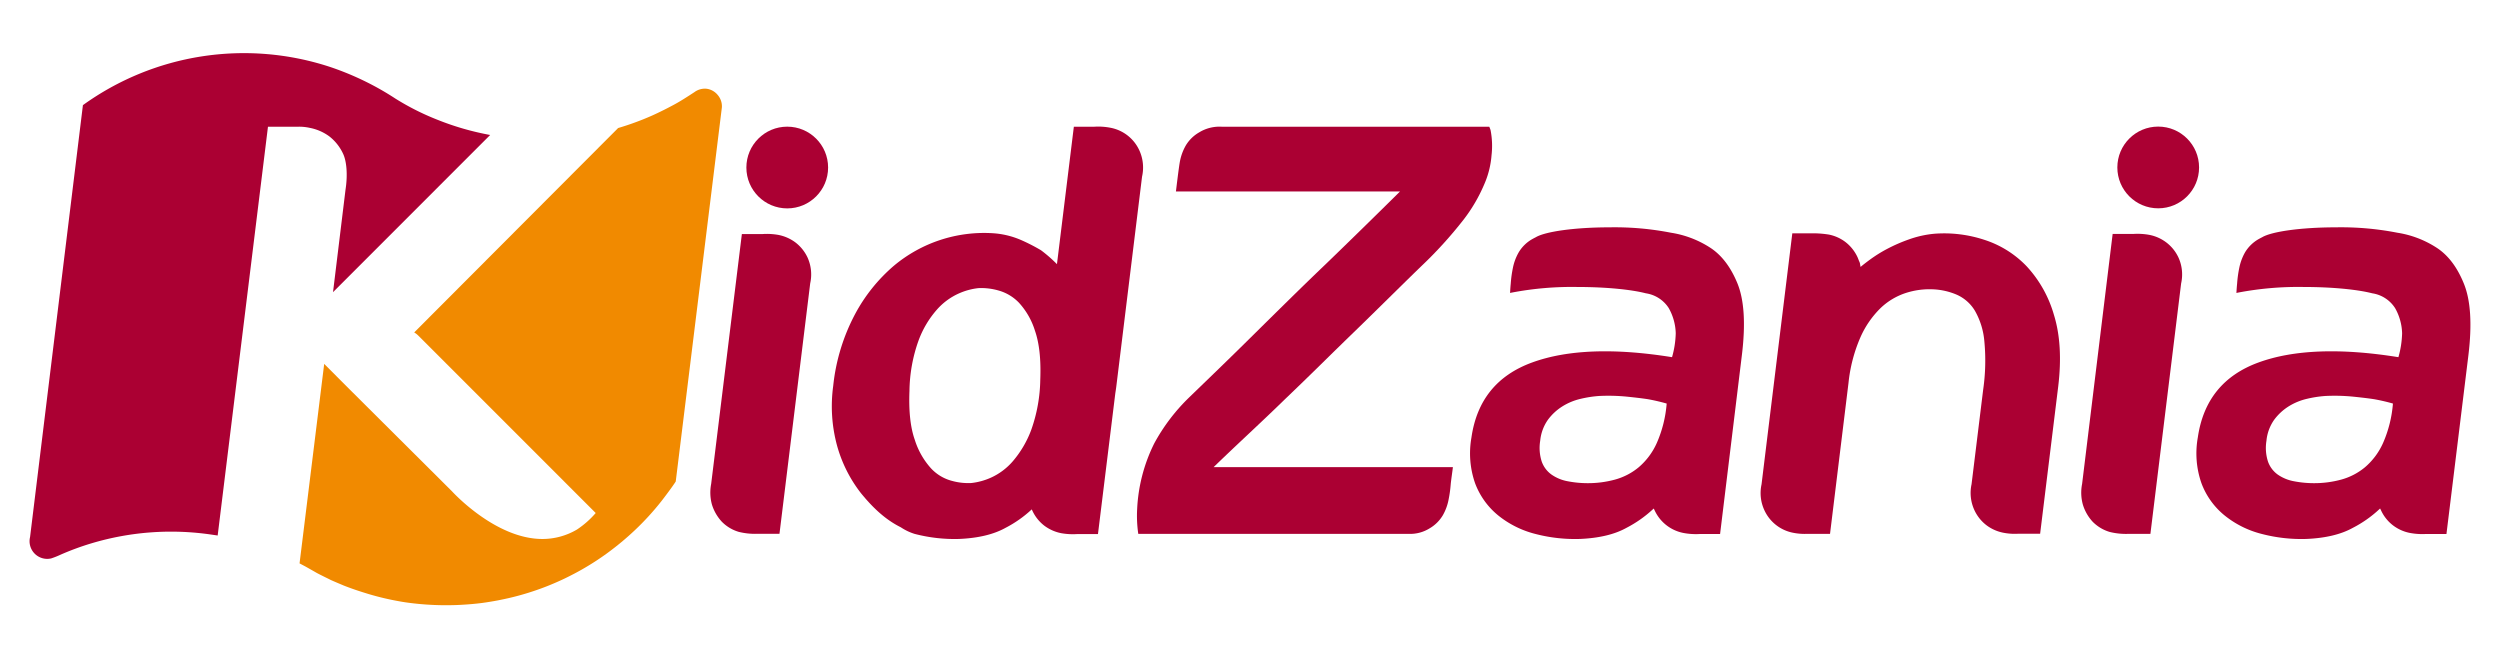 <svg id="Capa_1" data-name="Capa 1" xmlns="http://www.w3.org/2000/svg" viewBox="0 0 676 178"><defs><style>.cls-1{fill:#ab0033;}.cls-2{fill:#f18a00;}</style></defs><circle class="cls-1" cx="583.58" cy="45.28" r="11.05"/><circle class="cls-1" cx="212.87" cy="45.3" r="11.05"/><path class="cls-1" d="M308.1,40.71a10.78,10.78,0,0,0-7.75-6.15,17.43,17.43,0,0,0-4.4-.3l-5.58,0L285.8,71.43a37.8,37.8,0,0,0-4.31-3.76A50.23,50.23,0,0,0,276,64.86a22.76,22.76,0,0,0-7.45-1.79,38,38,0,0,0-26.83,8.78A45.2,45.2,0,0,0,231.18,85a53,53,0,0,0-5.88,19.35,40.64,40.64,0,0,0,1,16,36.87,36.87,0,0,0,6.5,13c3.06,3.75,6.44,7.07,10.78,9.23a14.44,14.44,0,0,0,3.72,1.78,42.73,42.73,0,0,0,12.11,1.37c5.15-.23,9.3-1.23,12.48-3a31.55,31.55,0,0,0,7.1-5h0a2.55,2.55,0,0,0,.13.29,10.87,10.87,0,0,0,3.3,4.15,11.2,11.2,0,0,0,4.51,2,17.93,17.93,0,0,0,4.38.24h5.58l4.69-38.06c.1-.64.2-1.28.28-1.94l6.95-56.64A11.15,11.15,0,0,0,308.1,40.71Zm-26.81,61.93a42.31,42.31,0,0,1-2.43,13.56,28,28,0,0,1-5,8.53,17.12,17.12,0,0,1-5.92,4.43,17.63,17.63,0,0,1-5.3,1.45,16.5,16.5,0,0,1-5.3-.6,11.78,11.78,0,0,1-5.63-3.41,20.72,20.72,0,0,1-4.35-7.67q-1.77-5-1.44-13.22a41.77,41.77,0,0,1,2.43-13.56,26.42,26.42,0,0,1,5-8.44,17.3,17.3,0,0,1,5.9-4.35,17.63,17.63,0,0,1,5.3-1.45,16.79,16.79,0,0,1,5.3.6,12.22,12.22,0,0,1,5.65,3.32,19.92,19.92,0,0,1,4.35,7.59Q281.61,94.46,281.29,102.64Z"/><path class="cls-1" d="M215.05,65.53a11.31,11.31,0,0,0-4.52-2,17.87,17.87,0,0,0-4.37-.24H200.6l-8.3,67.56a12.31,12.31,0,0,0,.19,5.52,12,12,0,0,0,2.68,4.69,10.64,10.64,0,0,0,4.6,2.76,18.3,18.3,0,0,0,5,.52h6l8.31-67.73a11.1,11.1,0,0,0-.73-7A11,11,0,0,0,215.05,65.53Z"/><path class="cls-1" d="M403.05,35.19c-.06-.24-.35-.92-.35-.92H330.44a10.49,10.49,0,0,0-6.21,1.54,10,10,0,0,0-3.6,3.54,13.9,13.9,0,0,0-1.56,4.2c-.3,1.48-1,7.45-1.1,8.23h60.59c-6.5,6.43-13.89,13.67-20.06,19.62q-4.8,4.59-9.82,9.52t-9.84,9.7q-4.81,4.76-9.28,9.09l-8,7.74a51.22,51.22,0,0,0-9.45,12.44,44.46,44.46,0,0,0-4.62,17.66,33.8,33.8,0,0,0,.3,6.81s73,0,73.22,0a9.94,9.94,0,0,0,5.53-1.48,10,10,0,0,0,3.6-3.55,13.69,13.69,0,0,0,1.55-4.2,33.23,33.23,0,0,0,.58-4.14c.12-1.3.49-3.68.59-4.67H328.15c6.34-6.15,13.24-12.44,19.29-18.36q4.8-4.59,9.82-9.52t9.93-9.69c3.27-3.18,6-5.87,9-8.82s5.65-5.56,8-7.83a113.68,113.68,0,0,0,11.61-12.77,43.28,43.28,0,0,0,5.51-9.42,24.17,24.17,0,0,0,2-7.91A22.14,22.14,0,0,0,403.05,35.19Z"/><path class="cls-1" d="M585.71,65.51a11.11,11.11,0,0,0-4.52-2,17.78,17.78,0,0,0-4.37-.25h-5.56L563,130.86a12.07,12.07,0,0,0,.19,5.53,11.9,11.9,0,0,0,2.67,4.69,10.72,10.72,0,0,0,4.61,2.76,18.23,18.23,0,0,0,5,.52h6l8.31-67.74a11.06,11.06,0,0,0-.73-7A10.87,10.87,0,0,0,585.71,65.51Z"/><path class="cls-1" d="M555.38,85.13A32.43,32.43,0,0,0,548,72a27.39,27.39,0,0,0-11.52-7.18,34.69,34.69,0,0,0-13.38-1.62,27.89,27.89,0,0,0-6.94,1.54,43.51,43.51,0,0,0-5.87,2.56,37.07,37.07,0,0,0-4.54,2.82c-1.26.92-2.13,1.61-2.66,2.07,0-.19-.06-.38-.1-.55a2.34,2.34,0,0,0-.31-1.06c-.12-.34-.25-.67-.39-1a11.06,11.06,0,0,0-3.3-4.15,10.93,10.93,0,0,0-4.46-2,27.24,27.24,0,0,0-3.89-.34h-6s-8.32,67.85-8.32,67.89a11,11,0,0,0,.74,6.92,10.78,10.78,0,0,0,7.75,6.15,16,16,0,0,0,3.94.3l.09,0h6l5-40.85a41.38,41.38,0,0,1,3.22-12.3,25.47,25.47,0,0,1,5.41-7.86,17.89,17.89,0,0,1,6.83-4.11,20.88,20.88,0,0,1,7.31-1,18.15,18.15,0,0,1,6.48,1.45A10.87,10.87,0,0,1,534,84a20.07,20.07,0,0,1,2.57,8.29,55.11,55.11,0,0,1-.32,13.07l-3.13,25.47s0,0,0,.05h0a11.1,11.1,0,0,0,.73,7,10.87,10.87,0,0,0,3.3,4.15,11.07,11.07,0,0,0,4.45,2,15.91,15.91,0,0,0,3.93.3l.12,0h6l4.89-39.82Q557.9,93.25,555.38,85.13Z"/><path class="cls-1" d="M469.8,76.62q-2.78-6.77-7.54-9.76a27.18,27.18,0,0,0-10.42-3.93,79.22,79.22,0,0,0-16.52-1.46c-9.49,0-17.49,1.14-20.06,2.69-.34.17-.66.34-1,.53a10,10,0,0,0-3.61,3.56,13.94,13.94,0,0,0-1.57,4.22,32,32,0,0,0-.57,4.16c-.15,1.53-.18,2.59-.18,2.59l.39-.09a86.58,86.58,0,0,1,17.77-1.53c7.77,0,14.6.69,18.55,1.71a8.9,8.9,0,0,1,6.19,4,14.63,14.63,0,0,1,1.89,6.81,25.75,25.75,0,0,1-1,6.46Q428.6,92.81,414.33,98t-16.45,20.29a24.51,24.51,0,0,0,1,12.42,20.48,20.48,0,0,0,6.22,8.65,26.22,26.22,0,0,0,10,5,42.36,42.36,0,0,0,12.16,1.37q7.75-.34,12.53-3a32.14,32.14,0,0,0,7.13-5l.25-.23.22.45a10.85,10.85,0,0,0,7.75,6.15,18,18,0,0,0,4.41.3h5.56L471,96.06Q472.56,83.39,469.8,76.62ZM448,119.78a18.5,18.5,0,0,1-4.92,6.59,17.11,17.11,0,0,1-6.49,3.34,27.57,27.57,0,0,1-7.14.94,28.46,28.46,0,0,1-5.5-.51,11.15,11.15,0,0,1-4.4-1.8,7.36,7.36,0,0,1-2.66-3.51,12,12,0,0,1-.42-5.65,11.81,11.81,0,0,1,2.07-5.65,14.35,14.35,0,0,1,4-3.69,16.26,16.26,0,0,1,4.88-2,31,31,0,0,1,5-.77,51.66,51.66,0,0,1,7.35.17q3.38.34,5.74.69a50.85,50.85,0,0,1,5.16,1.19A33,33,0,0,1,448,119.78Z"/><path class="cls-1" d="M666.2,76.62q-2.76-6.77-7.53-9.76a27.18,27.18,0,0,0-10.42-3.93,79.29,79.29,0,0,0-16.52-1.46c-9.49,0-17.49,1.14-20.06,2.69-.34.17-.66.34-1,.53a10.13,10.13,0,0,0-3.62,3.56,14.2,14.2,0,0,0-1.56,4.22,32,32,0,0,0-.57,4.16c-.15,1.53-.19,2.59-.19,2.59l.39-.09a86.76,86.76,0,0,1,17.78-1.53c7.77,0,14.59.69,18.55,1.71a8.9,8.9,0,0,1,6.18,4,14.56,14.56,0,0,1,1.9,6.81,25.75,25.75,0,0,1-1,6.46Q625,92.81,610.74,98t-16.45,20.29a24.4,24.4,0,0,0,1,12.42,20.39,20.39,0,0,0,6.22,8.65,26.17,26.17,0,0,0,10,5,42.43,42.43,0,0,0,12.17,1.37q7.74-.34,12.52-3a31.67,31.67,0,0,0,7.13-5,2.68,2.68,0,0,1,.26-.23c.05.12.17.34.22.45a10.76,10.76,0,0,0,3.3,4.14,11,11,0,0,0,4.45,2,18,18,0,0,0,4.41.3h5.55l5.93-48.28Q669,83.39,666.2,76.62Zm-21.82,43.16a18.5,18.5,0,0,1-4.92,6.59,17.11,17.11,0,0,1-6.49,3.34,27.62,27.62,0,0,1-7.14.94,28.39,28.39,0,0,1-5.5-.51,11.26,11.26,0,0,1-4.41-1.8,7.34,7.34,0,0,1-2.65-3.51,12,12,0,0,1-.42-5.65,11.71,11.71,0,0,1,2.07-5.65,14.35,14.35,0,0,1,4-3.69,16.26,16.26,0,0,1,4.88-2,31,31,0,0,1,5-.77,51.48,51.48,0,0,1,7.34.17q3.39.34,5.74.69a50.45,50.45,0,0,1,5.17,1.19A33,33,0,0,1,644.38,119.78Z"/><path class="cls-1" d="M58.86,144.8,72.46,34.26h8.28a13.3,13.3,0,0,1,3,.31A13.1,13.1,0,0,1,89,36.84a12.71,12.71,0,0,1,3.8,4.8c.93,2,1.25,5.66.63,9.64L90.05,79l42.49-42.5-.83-.16a74.12,74.12,0,0,1-13.41-3.95,69,69,0,0,1-11.43-5.76,75.07,75.07,0,0,0-7.55-4.34A77.32,77.32,0,0,0,89.1,18.05,74.48,74.48,0,0,0,22.42,28.43L8.13,145.22A4.77,4.77,0,0,0,13.82,151a22.86,22.86,0,0,0,2.53-1,72.54,72.54,0,0,1,8.36-3.08,75,75,0,0,1,32.76-2.32Z"/><path class="cls-2" d="M191.08,24a4.73,4.73,0,0,0-3.29.9c-2.1,1.37-4,2.61-6,3.65-3.17,1.7-5.65,2.78-5.65,2.78-1.49.65-2.67,1.13-4,1.62-1.78.67-3.48,1.22-5,1.67L112,89.89a5.4,5.4,0,0,1,1.08.83l48,48a24.77,24.77,0,0,1-5.06,4.46,18.34,18.34,0,0,1-9.36,2.56c-12.79,0-24.46-12.91-24.46-12.91L94.46,105.21l-6.8-6.81L81,152.34l1.36.72c.3.15,3.08,1.74,3.08,1.74.75.45,4,2,3.94,2,1.15.52,2.31,1,3.52,1.51,2.39.95,4.55,1.64,6.74,2.31a73.93,73.93,0,0,0,8.49,2s1,.2,2.92.44a78.38,78.38,0,0,0,8.78.59c1.58,0,3.32,0,5.26-.13,1.58-.09,3.29-.23,5.12-.46,1.39-.18,3-.45,4.4-.71,1-.2,2.07-.42,3.1-.66a73.12,73.12,0,0,0,10.15-3.16c1.59-.62,3.64-1.52,4.89-2.13,1.57-.76,3.4-1.71,5-2.64a71.44,71.44,0,0,0,6.53-4.25,76.26,76.26,0,0,0,7.38-6.14,72.37,72.37,0,0,0,7.18-7.85c.41-.51,3.11-4.06,3.88-5.33L195.2,29A4.72,4.72,0,0,0,194,25.6,4.67,4.67,0,0,0,191.08,24Z"/></svg>